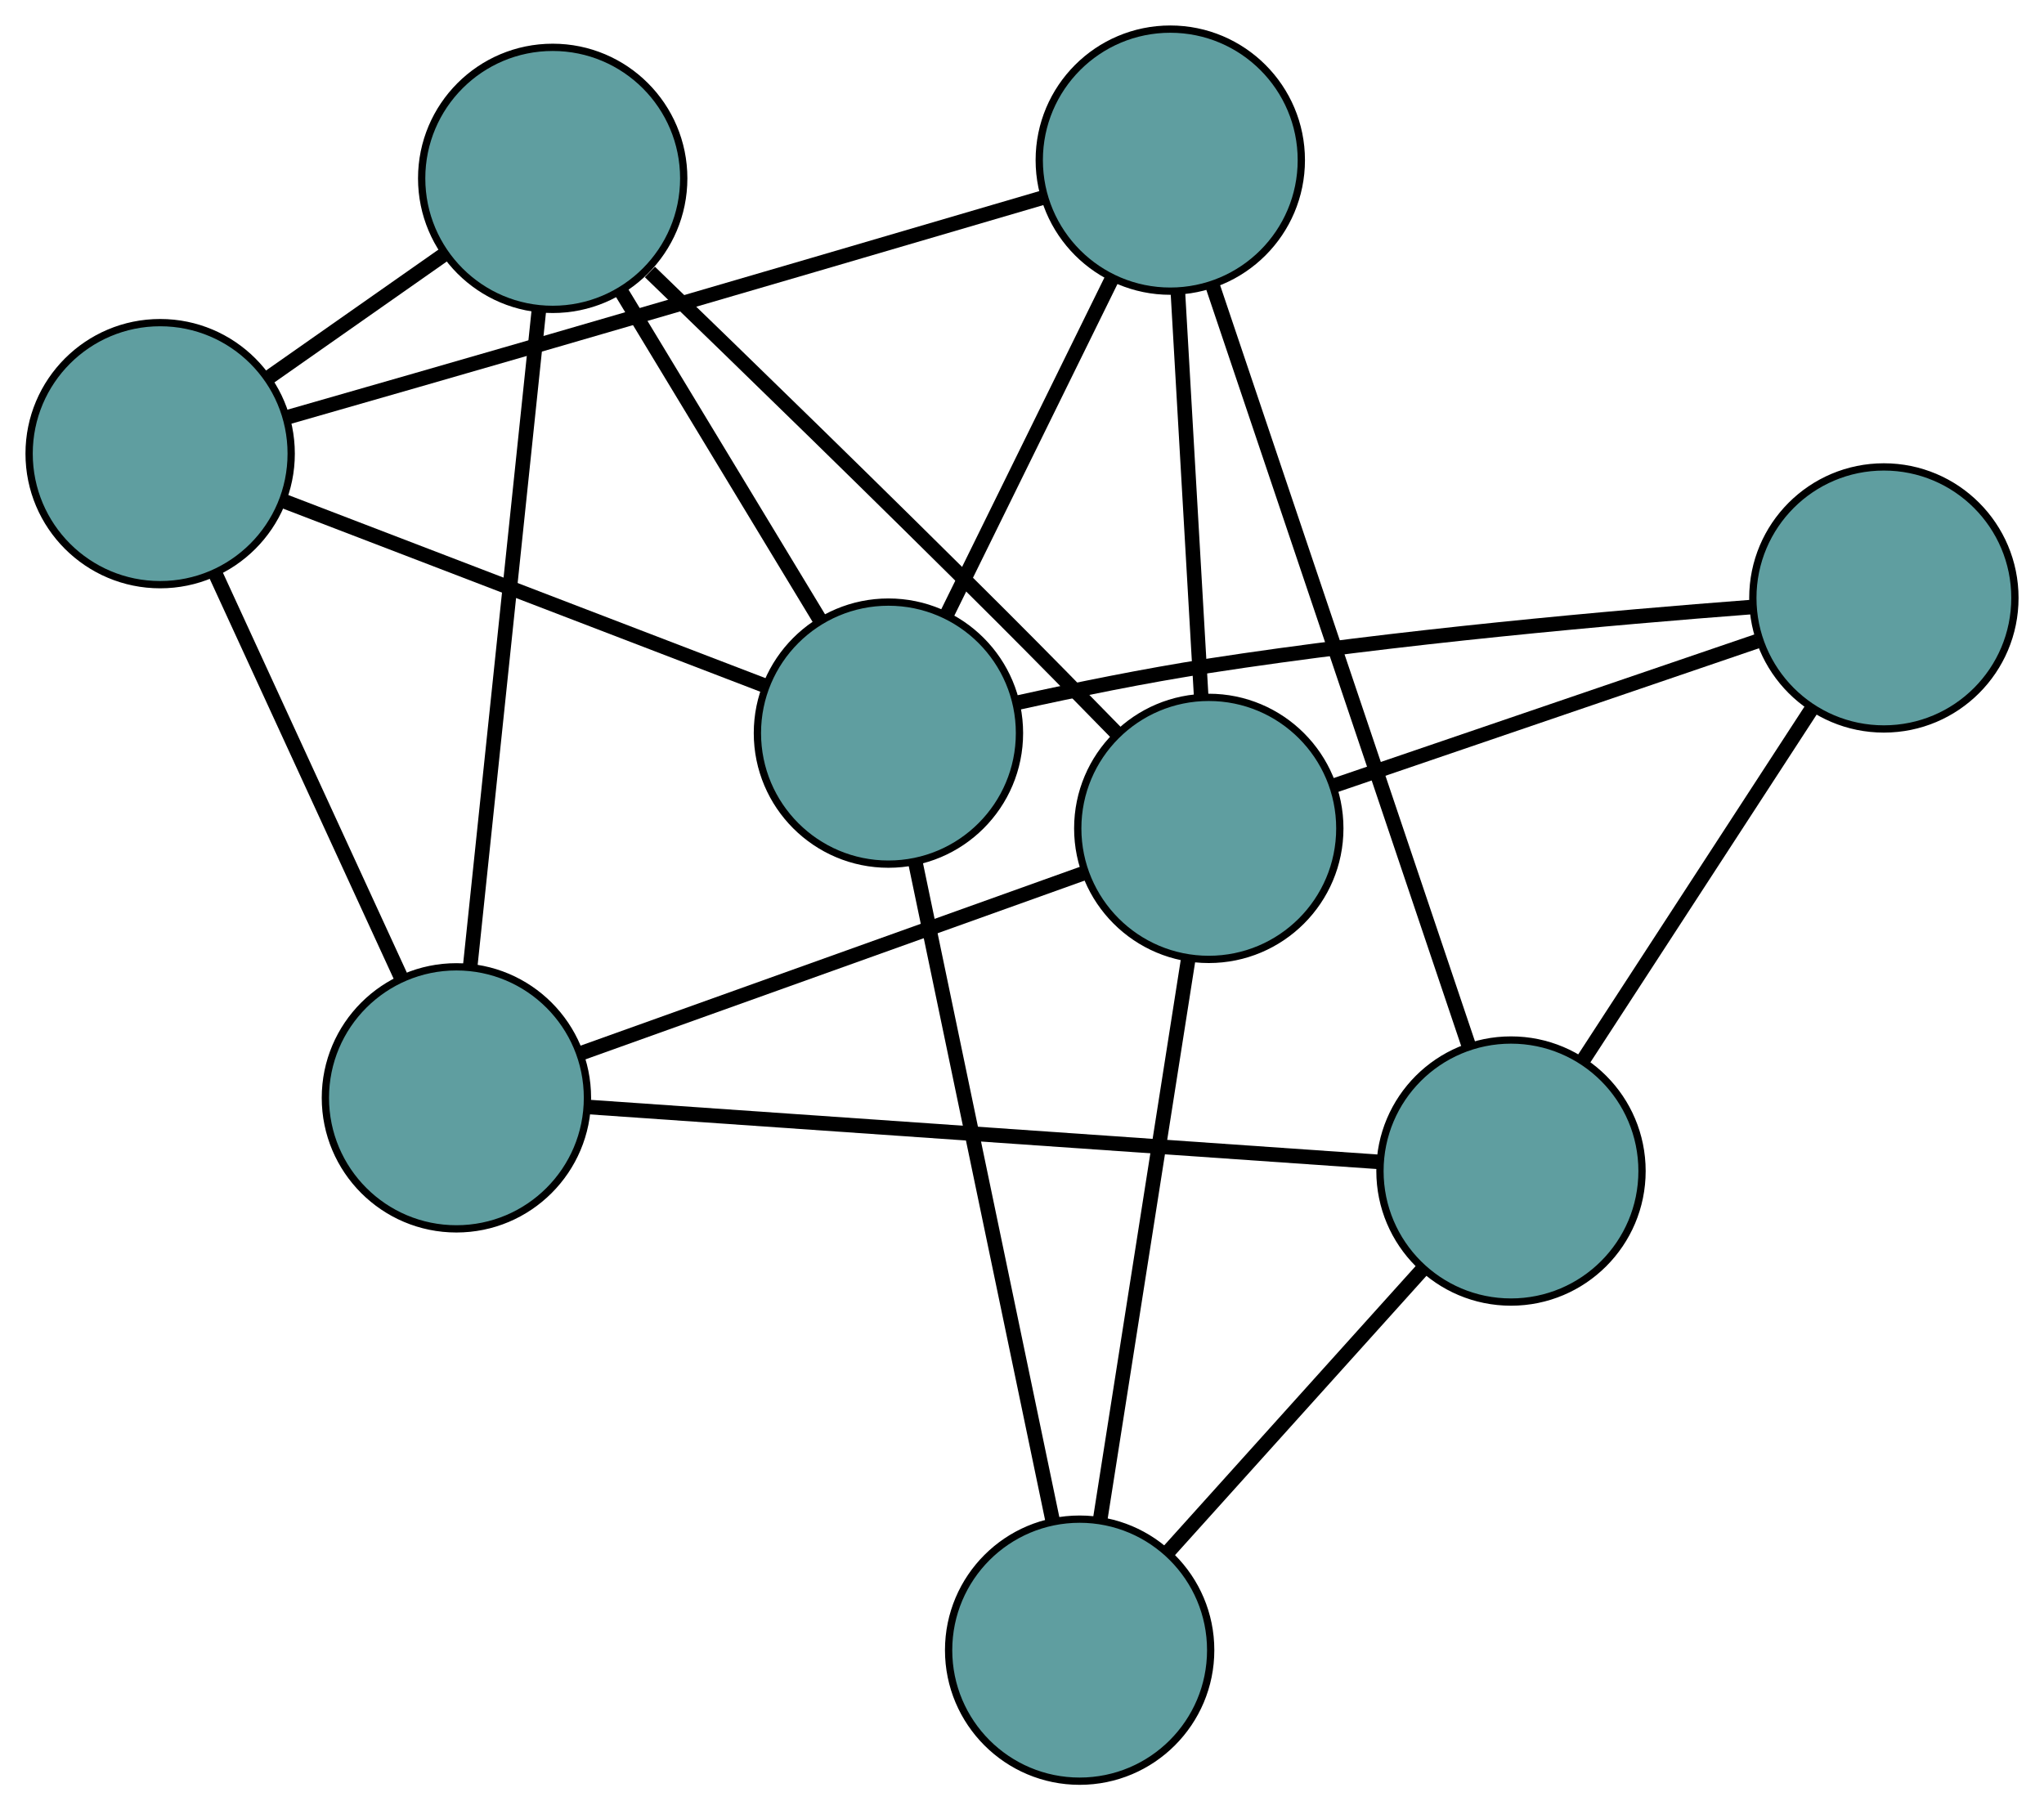 <?xml version="1.0" encoding="UTF-8" standalone="no"?>
<!DOCTYPE svg PUBLIC "-//W3C//DTD SVG 1.1//EN"
 "http://www.w3.org/Graphics/SVG/1.1/DTD/svg11.dtd">
<!-- Generated by graphviz version 2.36.0 (20140111.2315)
 -->
<!-- Title: G Pages: 1 -->
<svg width="100%" height="100%"
 viewBox="0.00 0.00 280.78 248.70" xmlns="http://www.w3.org/2000/svg" xmlns:xlink="http://www.w3.org/1999/xlink">
<g id="graph0" class="graph" transform="scale(1 1) rotate(0) translate(4 244.701)">
<title>G</title>
<!-- 0 -->
<g id="node1" class="node"><title>0</title>
<ellipse fill="cadetblue" stroke="black" cx="58.697" cy="-93.879" rx="18" ry="18"/>
</g>
<!-- 4 -->
<g id="node5" class="node"><title>4</title>
<ellipse fill="cadetblue" stroke="black" cx="71.923" cy="-220.198" rx="18" ry="18"/>
</g>
<!-- 0&#45;&#45;4 -->
<g id="edge1" class="edge"><title>0&#45;&#45;4</title>
<path fill="none" stroke="black" stroke-width="2" d="M60.592,-111.978C63.106,-135.991 67.519,-178.137 70.032,-202.133"/>
</g>
<!-- 5 -->
<g id="node6" class="node"><title>5</title>
<ellipse fill="cadetblue" stroke="black" cx="18" cy="-182.378" rx="18" ry="18"/>
</g>
<!-- 0&#45;&#45;5 -->
<g id="edge2" class="edge"><title>0&#45;&#45;5</title>
<path fill="none" stroke="black" stroke-width="2" d="M51.042,-110.525C43.766,-126.347 32.885,-150.009 25.62,-165.807"/>
</g>
<!-- 6 -->
<g id="node7" class="node"><title>6</title>
<ellipse fill="cadetblue" stroke="black" cx="203.562" cy="-83.822" rx="18" ry="18"/>
</g>
<!-- 0&#45;&#45;6 -->
<g id="edge3" class="edge"><title>0&#45;&#45;6</title>
<path fill="none" stroke="black" stroke-width="2" d="M76.751,-92.626C104.511,-90.698 157.384,-87.028 185.28,-85.091"/>
</g>
<!-- 7 -->
<g id="node8" class="node"><title>7</title>
<ellipse fill="cadetblue" stroke="black" cx="162.048" cy="-130.897" rx="18" ry="18"/>
</g>
<!-- 0&#45;&#45;7 -->
<g id="edge4" class="edge"><title>0&#45;&#45;7</title>
<path fill="none" stroke="black" stroke-width="2" d="M75.763,-99.992C94.913,-106.851 125.797,-117.913 144.956,-124.775"/>
</g>
<!-- 1 -->
<g id="node2" class="node"><title>1</title>
<ellipse fill="cadetblue" stroke="black" cx="156.76" cy="-222.701" rx="18" ry="18"/>
</g>
<!-- 1&#45;&#45;5 -->
<g id="edge5" class="edge"><title>1&#45;&#45;5</title>
<path fill="none" stroke="black" stroke-width="2" d="M139.225,-217.541C122.08,-212.503 95.231,-204.63 71.95,-197.878 59.782,-194.35 46.06,-190.408 35.5,-187.382"/>
</g>
<!-- 1&#45;&#45;6 -->
<g id="edge6" class="edge"><title>1&#45;&#45;6</title>
<path fill="none" stroke="black" stroke-width="2" d="M162.593,-205.392C171.61,-178.634 188.83,-127.537 197.803,-100.912"/>
</g>
<!-- 1&#45;&#45;7 -->
<g id="edge7" class="edge"><title>1&#45;&#45;7</title>
<path fill="none" stroke="black" stroke-width="2" d="M157.804,-204.563C158.732,-188.469 160.079,-165.08 161.005,-148.997"/>
</g>
<!-- 8 -->
<g id="node9" class="node"><title>8</title>
<ellipse fill="cadetblue" stroke="black" cx="118.043" cy="-143.985" rx="18" ry="18"/>
</g>
<!-- 1&#45;&#45;8 -->
<g id="edge8" class="edge"><title>1&#45;&#45;8</title>
<path fill="none" stroke="black" stroke-width="2" d="M148.738,-206.391C142.093,-192.881 132.697,-173.778 126.055,-160.274"/>
</g>
<!-- 2 -->
<g id="node3" class="node"><title>2</title>
<ellipse fill="cadetblue" stroke="black" cx="144.309" cy="-18" rx="18" ry="18"/>
</g>
<!-- 2&#45;&#45;6 -->
<g id="edge9" class="edge"><title>2&#45;&#45;6</title>
<path fill="none" stroke="black" stroke-width="2" d="M156.586,-31.638C166.756,-42.935 181.136,-58.909 191.3,-70.201"/>
</g>
<!-- 2&#45;&#45;7 -->
<g id="edge10" class="edge"><title>2&#45;&#45;7</title>
<path fill="none" stroke="black" stroke-width="2" d="M147.12,-35.889C150.441,-57.029 155.934,-91.989 159.25,-113.092"/>
</g>
<!-- 2&#45;&#45;8 -->
<g id="edge11" class="edge"><title>2&#45;&#45;8</title>
<path fill="none" stroke="black" stroke-width="2" d="M140.602,-35.783C135.596,-59.795 126.728,-102.328 121.732,-126.292"/>
</g>
<!-- 3 -->
<g id="node4" class="node"><title>3</title>
<ellipse fill="cadetblue" stroke="black" cx="254.784" cy="-162.556" rx="18" ry="18"/>
</g>
<!-- 3&#45;&#45;6 -->
<g id="edge12" class="edge"><title>3&#45;&#45;6</title>
<path fill="none" stroke="black" stroke-width="2" d="M244.907,-147.376C235.837,-133.433 222.468,-112.883 213.408,-98.956"/>
</g>
<!-- 3&#45;&#45;7 -->
<g id="edge13" class="edge"><title>3&#45;&#45;7</title>
<path fill="none" stroke="black" stroke-width="2" d="M237.341,-156.602C220.656,-150.906 195.652,-142.37 179.099,-136.719"/>
</g>
<!-- 3&#45;&#45;8 -->
<g id="edge14" class="edge"><title>3&#45;&#45;8</title>
<path fill="none" stroke="black" stroke-width="2" d="M236.569,-161.302C217.801,-159.874 187.731,-157.21 161.964,-153.217 153.34,-151.881 143.855,-149.947 135.914,-148.194"/>
</g>
<!-- 4&#45;&#45;5 -->
<g id="edge15" class="edge"><title>4&#45;&#45;5</title>
<path fill="none" stroke="black" stroke-width="2" d="M56.903,-209.663C49.423,-204.418 40.408,-198.095 32.94,-192.857"/>
</g>
<!-- 4&#45;&#45;7 -->
<g id="edge16" class="edge"><title>4&#45;&#45;7</title>
<path fill="none" stroke="black" stroke-width="2" d="M85.276,-207.338C97.856,-195.181 117.192,-176.39 133.742,-159.852 138.913,-154.684 144.555,-148.936 149.431,-143.933"/>
</g>
<!-- 4&#45;&#45;8 -->
<g id="edge17" class="edge"><title>4&#45;&#45;8</title>
<path fill="none" stroke="black" stroke-width="2" d="M81.256,-204.776C89.258,-191.553 100.727,-172.601 108.724,-159.385"/>
</g>
<!-- 5&#45;&#45;8 -->
<g id="edge18" class="edge"><title>5&#45;&#45;8</title>
<path fill="none" stroke="black" stroke-width="2" d="M34.971,-175.865C53.368,-168.805 82.56,-157.603 100.989,-150.53"/>
</g>
</g>
</svg>


